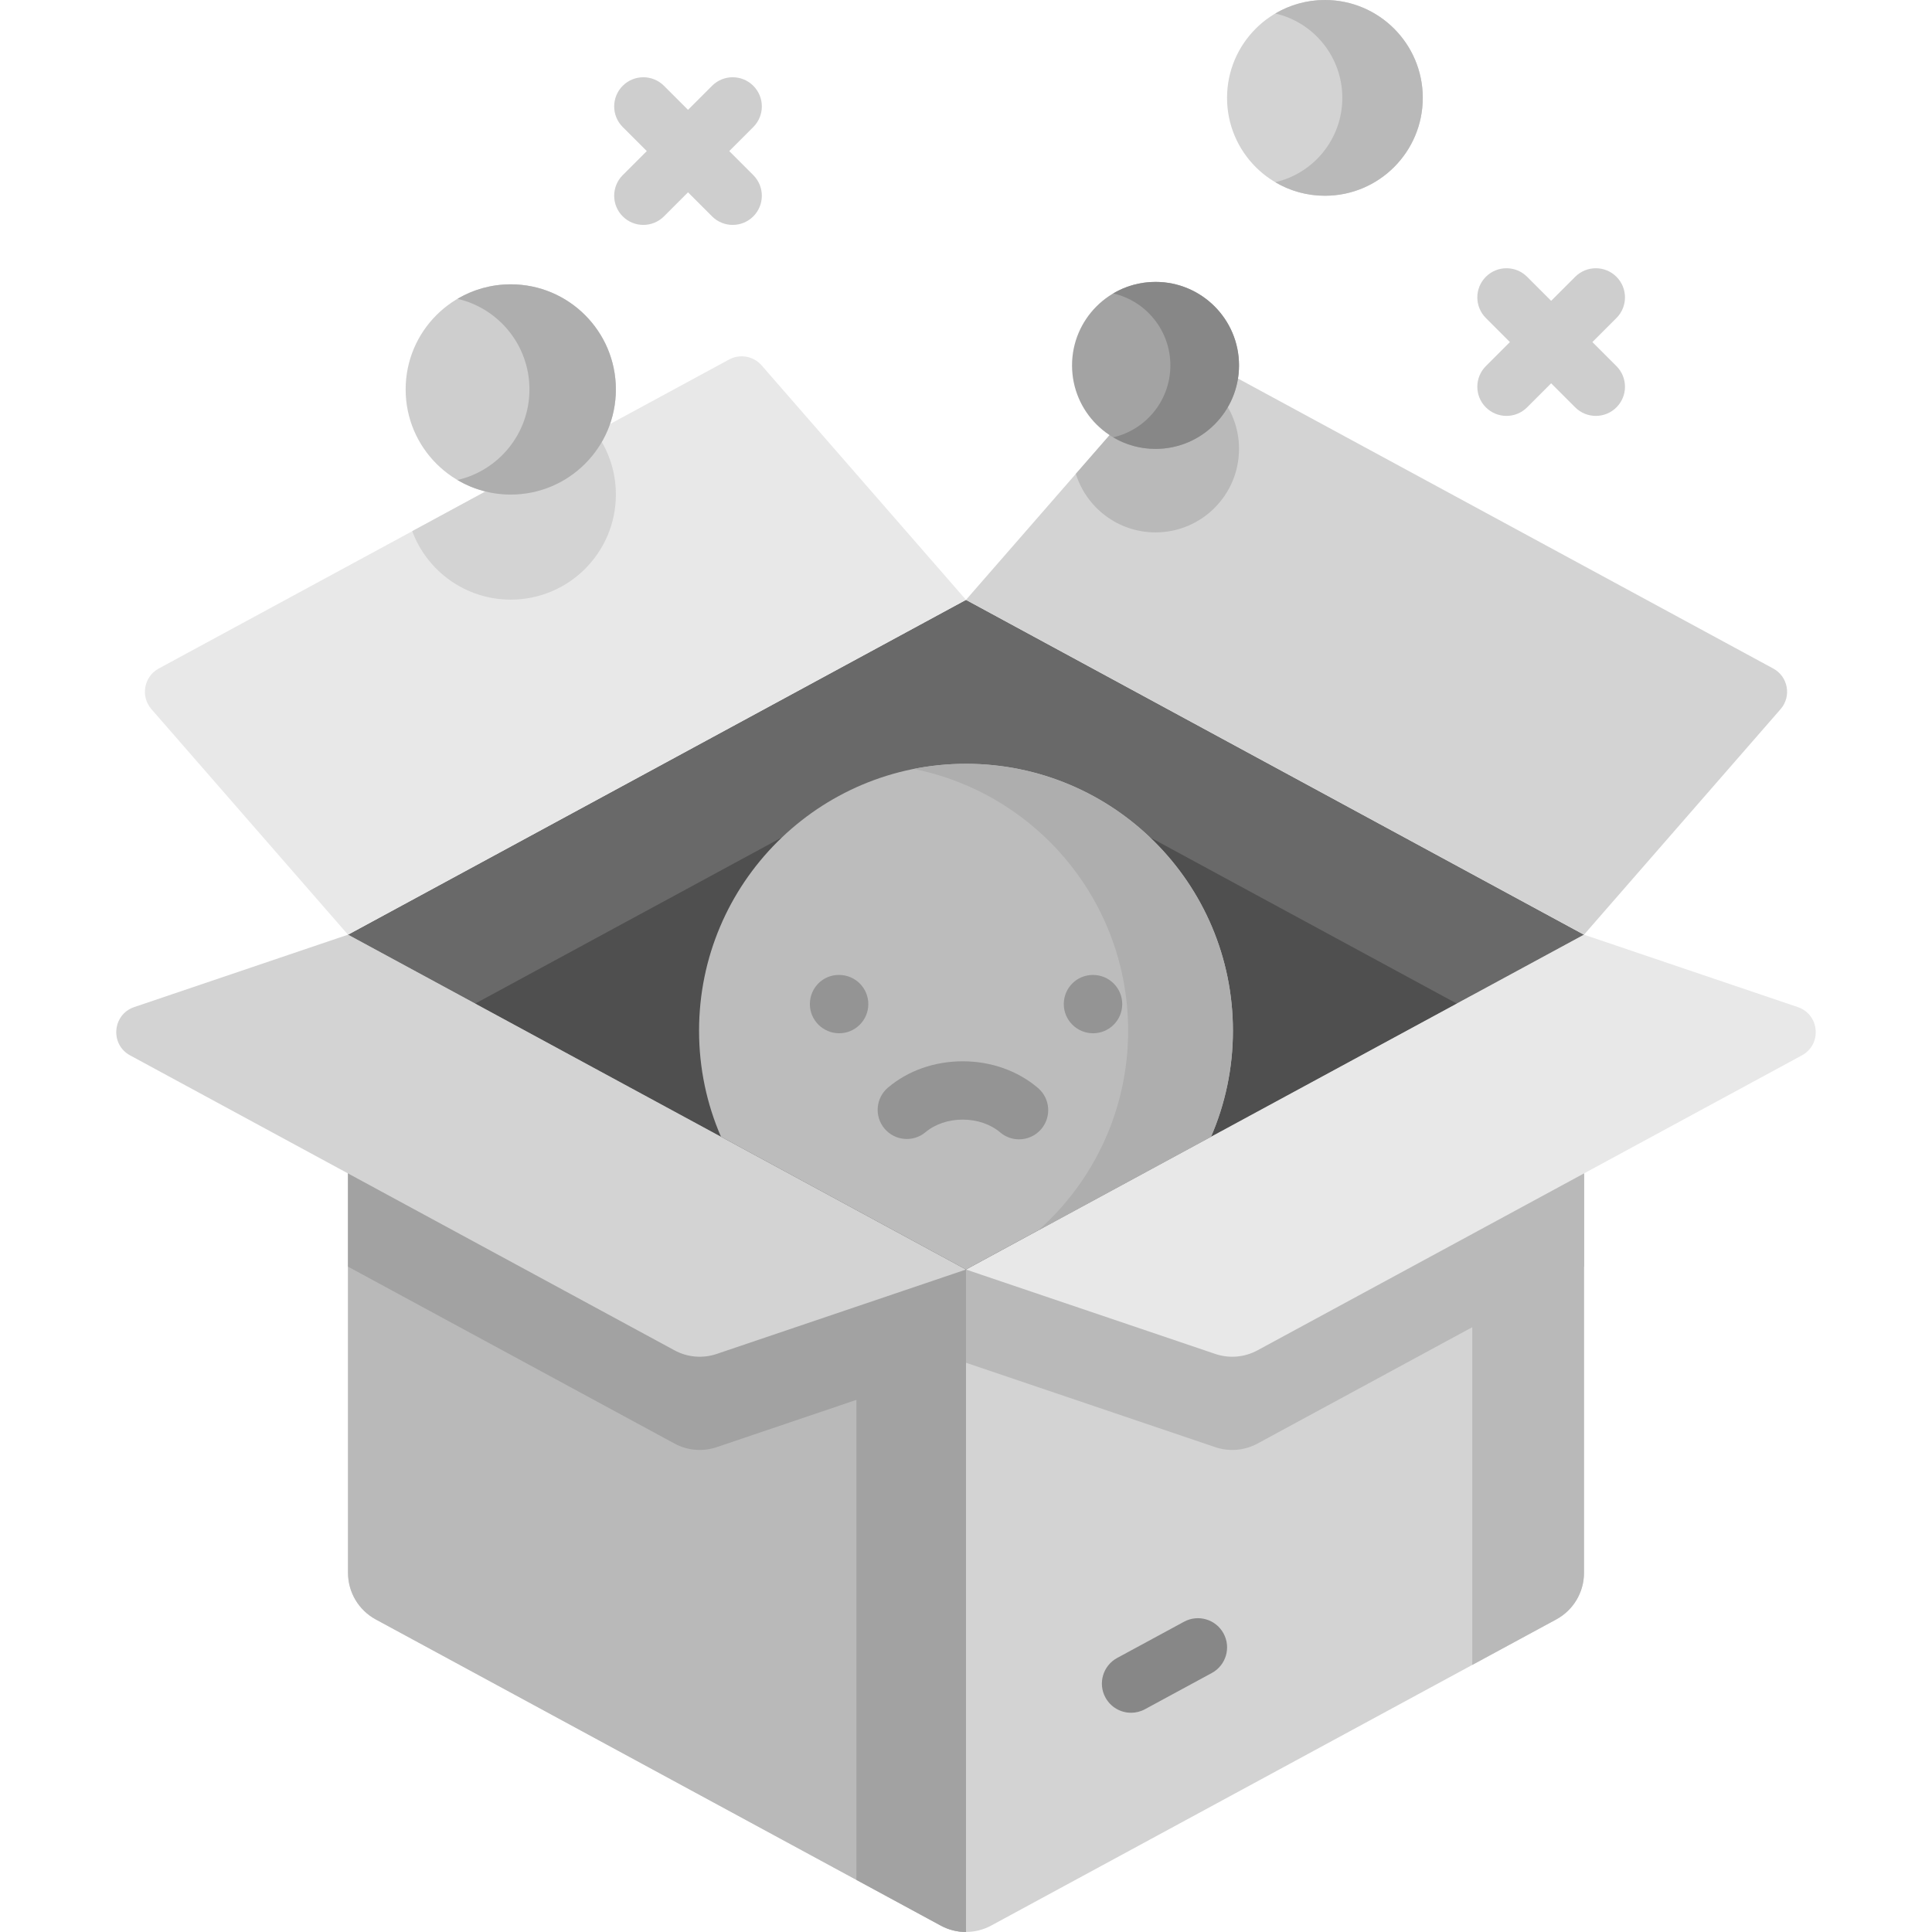 <?xml version="1.0" encoding="utf-8"?>
<!-- Generator: Adobe Illustrator 16.0.0, SVG Export Plug-In . SVG Version: 6.00 Build 0)  -->
<!DOCTYPE svg PUBLIC "-//W3C//DTD SVG 1.1//EN" "http://www.w3.org/Graphics/SVG/1.1/DTD/svg11.dtd">
<svg version="1.1" id="Capa_1" xmlns="http://www.w3.org/2000/svg" xmlns:xlink="http://www.w3.org/1999/xlink" x="0px" y="0px"
	 width="512px" height="512px" viewBox="0 0 512 512" enable-background="new 0 0 512 512" xml:space="preserve">
<g>
	<g>
		<g>
			<g>
				<g>
					<path fill="#D3D3D3" d="M419.775,247.702v169.131c0,5.141-2.816,9.869-7.34,12.32l-149.758,81.142
						c-4.168,2.256-9.194,2.256-13.35,0l-149.77-81.142c-4.511-2.45-7.328-7.18-7.328-12.32V247.702H419.775z"/>
					<g>
						<path fill="#B9B9B9" d="M419.775,278.134v57.545l-86.535,46.886c-3.436,1.854-7.477,2.197-11.176,0.949l-66.063-22.372
							v-83.008H419.775z"/>
						<path fill="#B9B9B9" d="M390.165,247.703v193.516l22.272-12.067c4.521-2.45,7.338-7.18,7.338-12.321V247.703H390.165z"/>
						<path fill="#B9B9B9" d="M256.003,247.702V512c-2.301,0-4.591-0.561-6.687-1.694L99.558,429.152
							c-4.511-2.462-7.328-7.18-7.328-12.32v-169.13H256.003z"/>
					</g>
					<path fill="#A2A2A2" d="M256.003,278.134v83.008l-66.075,22.372c-3.687,1.248-7.74,0.904-11.163-0.949L92.23,335.679v-57.545
						H256.003z"/>
					<path fill="#A2A2A2" d="M226.954,247.702V498.18l22.367,12.12c2.088,1.135,4.386,1.696,6.684,1.696V247.702H226.954z"/>
					<path fill="#696969" d="M256,158.966L92.225,247.703L256,336.439l163.775-88.736L256,158.966z"/>
					<path fill="#4F4F4F" d="M386.08,265.964l-130.077,70.471l-130.077-70.471l85.206-46.169c27.991-15.167,61.75-15.167,89.741,0
						L386.08,265.964z"/>
				</g>
				<g>
					<path fill="#D3D3D3" d="M471.874,187.931l-52.098,59.772L256,158.966l54.161-62.135c2.155-2.472,5.735-3.119,8.62-1.557
						l151.148,81.892C473.875,179.304,474.822,184.548,471.874,187.931L471.874,187.931z"/>
					<path fill="#B9B9B9" d="M328.352,118.957c0,12.217-9.906,22.132-22.121,22.132c-9.926,0-18.32-6.53-21.121-15.518
						l24.787-28.432C320.373,98.888,328.352,107.99,328.352,118.957L328.352,118.957z"/>
				</g>
				<g>
					<path fill="#E8E8E8" d="M40.126,187.931l52.098,59.772L256,158.966l-54.161-62.135c-2.155-2.472-5.736-3.119-8.62-1.557
						L42.071,177.167C38.125,179.304,37.178,184.548,40.126,187.931L40.126,187.931z"/>
					<path fill="#D3D3D3" d="M163.214,131.059c0,15.383-12.477,27.849-27.86,27.849c-11.967,0-22.173-7.551-26.11-18.143
						l48.502-26.277C161.183,119.113,163.214,124.852,163.214,131.059L163.214,131.059z"/>
				</g>
				<g>
					<path fill="#D3D3D3" d="M35.57,266.887l56.655-19.185L256,336.439l-66.068,22.369c-3.694,1.251-7.741,0.906-11.17-0.951
						L34.479,279.686C29.102,276.771,29.777,268.85,35.57,266.887z"/>
				</g>
				<g>
					<path fill="#E8E8E8" d="M476.43,266.887l-56.654-19.185L256,336.439l66.068,22.369c3.693,1.251,7.74,0.906,11.17-0.951
						l144.281-78.172C482.898,276.771,482.223,268.85,476.43,266.887L476.43,266.887z"/>
				</g>
			</g>
			<path fill="#878787" d="M299.746,453.899c-2.744,0-5.4-1.466-6.801-4.048c-2.032-3.752-0.639-8.44,3.113-10.474l17.724-9.603
				c3.755-2.034,8.442-0.64,10.475,3.112s0.64,8.441-3.112,10.475l-17.725,9.603C302.25,453.599,300.989,453.899,299.746,453.899z"
				/>
			<g>
				<g>
					<g>
						<g>
							<path fill="#CECECE" d="M107.501,103.203c0-15.384,12.471-27.855,27.855-27.855c15.384,0,27.855,12.471,27.855,27.855
								c0,15.384-12.471,27.855-27.855,27.855C119.972,131.058,107.501,118.587,107.501,103.203"/>
							<path fill="#AEAEAE" d="M121.228,127.207c10.934-2.52,19.081-12.309,19.081-24.007c0-11.686-8.134-21.487-19.068-24.007
								c4.137-2.444,8.961-3.844,14.117-3.844c15.377,0,27.851,12.475,27.851,27.851c0,15.389-12.475,27.864-27.851,27.864
								C130.202,131.064,125.365,129.664,121.228,127.207"/>
						</g>
						<g>
							<path fill="#CECECE" d="M199.633,22.738c-3.018-3.017-7.909-3.017-10.928,0l-6.374,6.374l-6.374-6.374
								c-3.018-3.017-7.909-3.017-10.928,0c-3.017,3.017-3.017,7.909,0,10.927l6.374,6.374l-6.374,6.374
								c-3.017,3.017-3.017,7.909,0,10.927c1.509,1.509,3.487,2.263,5.464,2.263s3.955-0.755,5.464-2.263l6.374-6.374l6.374,6.374
								c1.509,1.509,3.487,2.263,5.464,2.263s3.955-0.755,5.464-2.263c3.017-3.017,3.017-7.909,0-10.927l-6.374-6.374l6.374-6.374
								C202.65,30.647,202.65,25.755,199.633,22.738L199.633,22.738z"/>
							<path fill="#CECECE" d="M422,90.652l6.374-6.374c3.017-3.017,3.017-7.909,0-10.927c-3.018-3.017-7.909-3.017-10.928,0
								l-6.374,6.374l-6.374-6.374c-3.019-3.017-7.909-3.017-10.929,0c-3.017,3.017-3.017,7.909,0,10.927l6.374,6.374l-6.374,6.374
								c-3.017,3.017-3.017,7.909,0,10.927c1.51,1.509,3.487,2.263,5.465,2.263c1.977,0,3.955-0.755,5.464-2.263l6.374-6.374
								l6.374,6.374c1.509,1.509,3.486,2.263,5.464,2.263c1.977,0,3.955-0.755,5.464-2.263c3.017-3.017,3.017-7.909,0-10.927
								L422,90.652z"/>
						</g>
					</g>
				</g>
				<g>
					<circle fill="#A3A3A3" cx="306.227" cy="96.834" r="22.125"/>
					<path fill="#878787" d="M328.352,96.831c0,12.224-9.91,22.133-22.123,22.133c-4.096,0-7.938-1.112-11.224-3.064
						c8.685-2.002,15.156-9.777,15.156-19.069c0-9.282-6.461-17.067-15.146-19.069c3.285-1.941,7.117-3.054,11.213-3.054
						C318.441,74.708,328.352,84.617,328.352,96.831L328.352,96.831z"/>
				</g>
			</g>
		</g>
		<g>
			<circle fill="#D3D3D3" cx="351.116" cy="25.935" r="25.935"/>
			<path fill="#B9B9B9" d="M377.05,25.932c0,14.329-11.614,25.944-25.932,25.944c-4.8,0-9.304-1.304-13.156-3.591
				c10.181-2.347,17.767-11.461,17.767-22.353c0-10.88-7.574-20.006-17.754-22.353C341.825,1.304,346.316,0,351.117,0
				C365.436,0,377.05,11.615,377.05,25.932z"/>
		</g>
	</g>
	<g>
		<path fill="#BCBCBC" d="M326.742,273.152c0,9.982-2.071,19.492-5.811,28.104L256,336.438l-64.932-35.182
			c-3.739-8.611-5.81-18.121-5.81-28.104c0-39.063,31.678-70.742,70.742-70.742C295.064,202.41,326.742,234.088,326.742,273.152z"/>
		<path fill="#AEAEAE" d="M326.732,273.152c0,9.982-2.071,19.492-5.801,28.104l-45.709,24.767
			c14.567-12.96,23.746-31.843,23.746-52.87c0-34.314-24.426-62.912-56.845-69.371c4.492-0.896,9.127-1.36,13.877-1.36
			C295.064,202.42,326.732,234.078,326.732,273.152L326.732,273.152z"/>
		<g>
			<path fill="#949494" d="M270.057,301.936c-1.774,0-3.557-0.608-5.013-1.851c-2.502-2.135-6.097-3.367-9.864-3.378
				c-0.017,0-0.034,0-0.051,0c-3.748,0-7.33,1.208-9.833,3.318c-3.263,2.75-8.138,2.336-10.887-0.926
				c-2.752-3.263-2.336-8.137,0.926-10.888c5.324-4.489,12.35-6.958,19.794-6.958h0.098c7.481,0.023,14.531,2.536,19.851,7.077
				c3.245,2.771,3.631,7.647,0.859,10.894C274.408,301.016,272.239,301.936,270.057,301.936L270.057,301.936z"/>
			<g>
				<g>
					<path fill="#949494" d="M222.387,273.826c-0.018,0-0.036,0-0.054,0c-4.268-0.03-7.738-3.514-7.709-7.78
						c0.03-4.267,3.472-7.735,7.743-7.673l0.072,0.001c4.268,0.03,7.702,3.513,7.673,7.78
						C230.082,270.402,226.629,273.826,222.387,273.826z"/>
				</g>
			</g>
		</g>
	</g>
	<path fill="#949494" d="M289.678,273.826c-0.018,0-0.035,0-0.054,0c-4.269-0.03-7.737-3.514-7.709-7.78
		c0.03-4.248,3.448-7.673,7.688-7.673h0.055l0.072,0.001c4.268,0.03,7.701,3.513,7.672,7.78
		C297.373,270.402,293.92,273.826,289.678,273.826L289.678,273.826z"/>
</g>
</svg>
